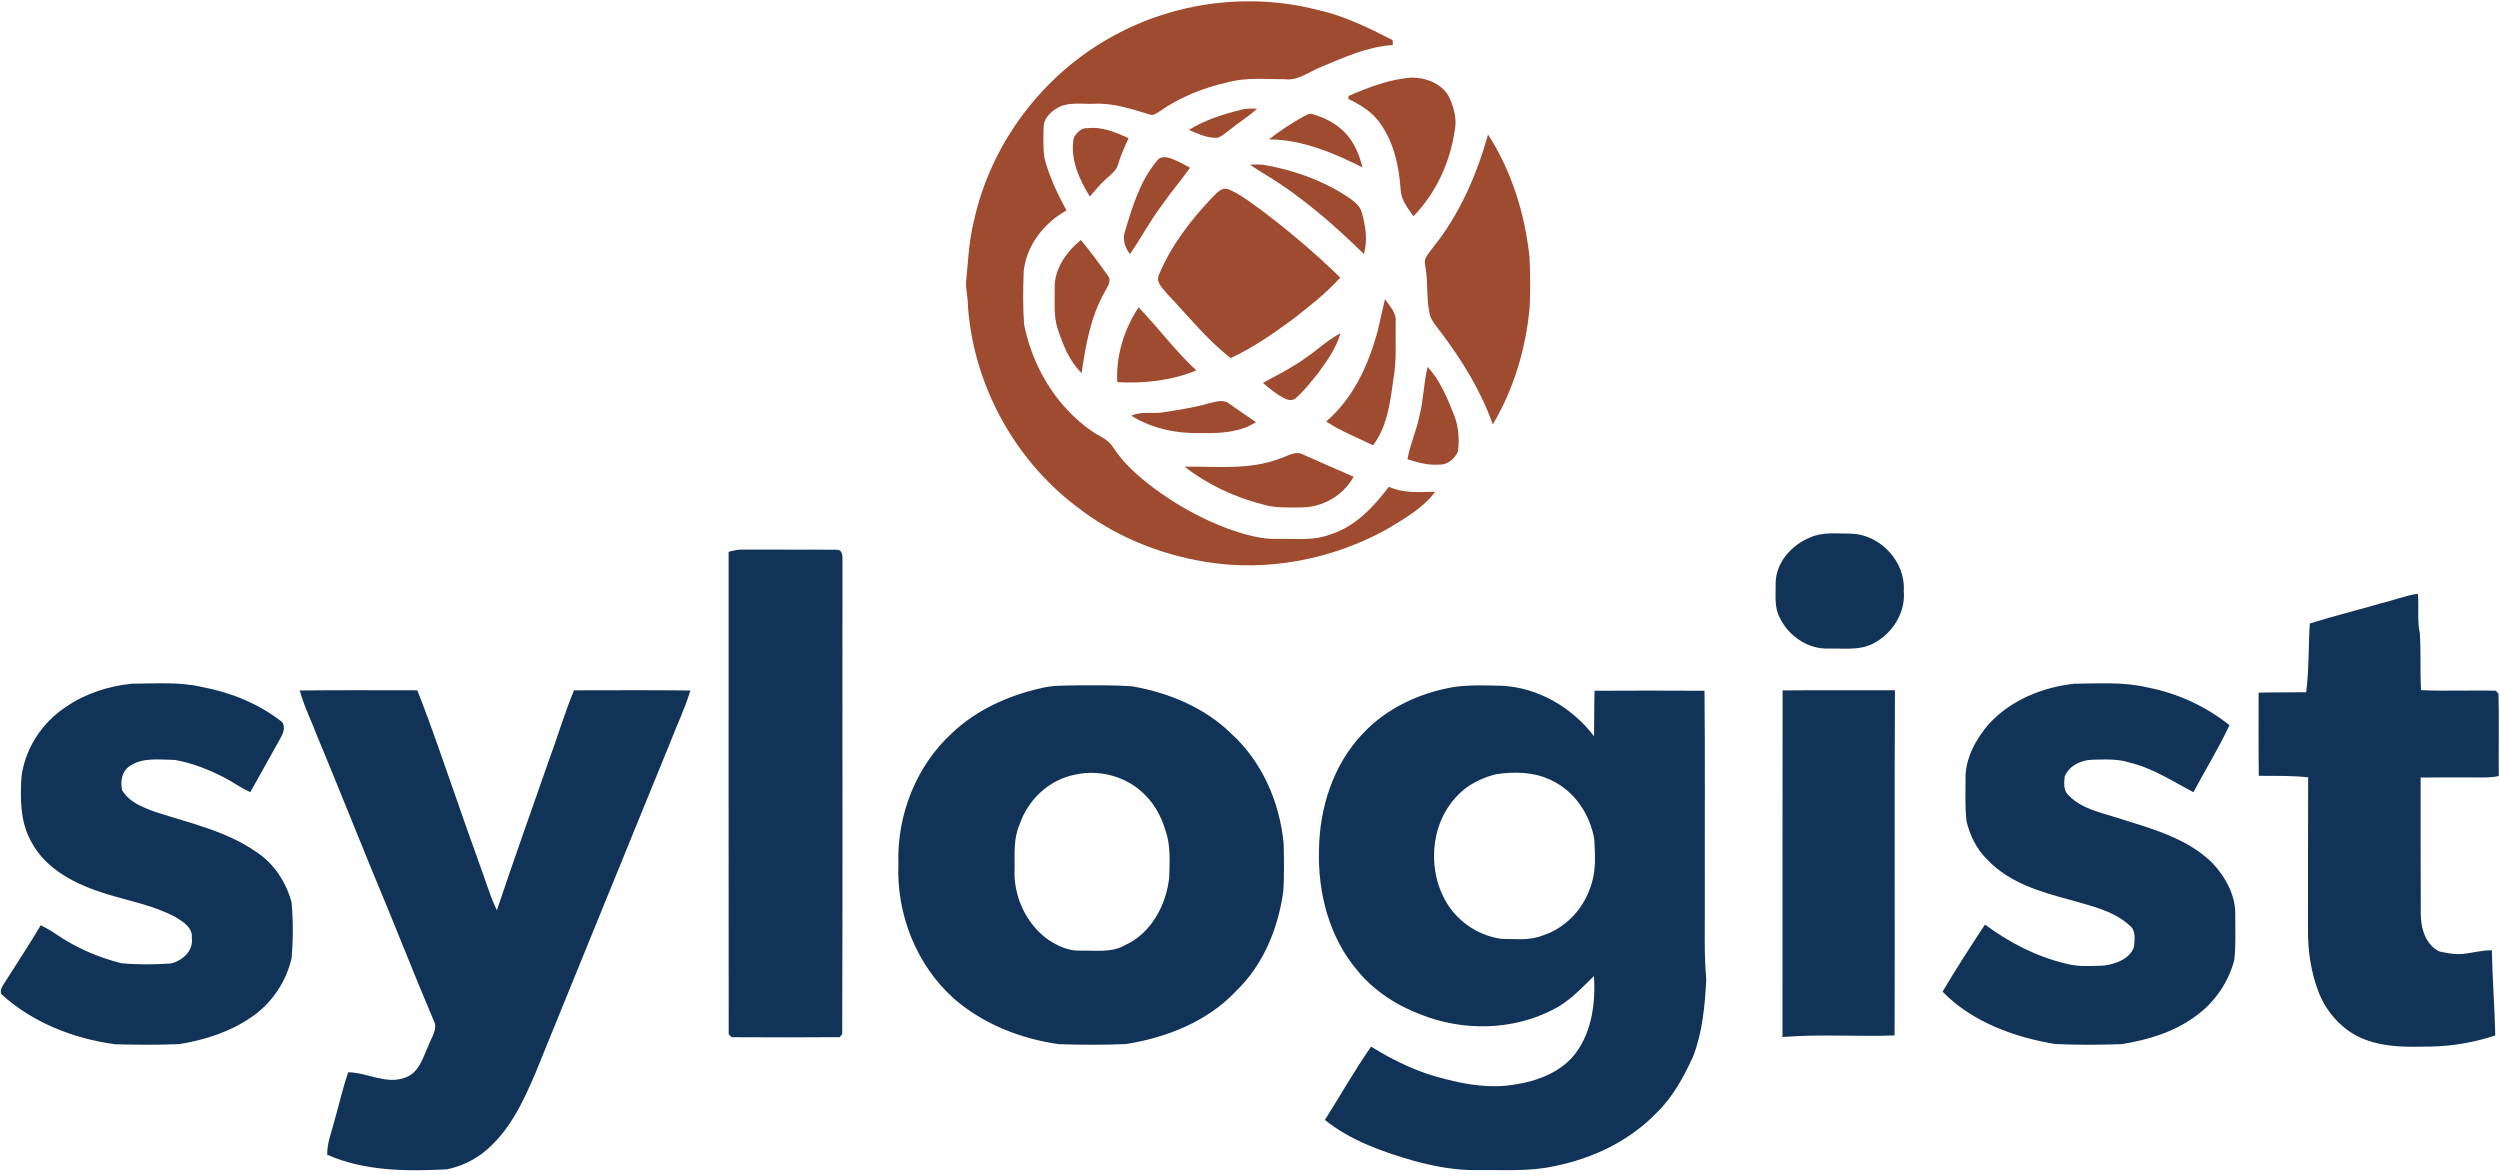 <?xml version="1.0" ?>
<svg xmlns="http://www.w3.org/2000/svg" version="1.2" baseProfile="tiny-ps" viewBox="0 0 1617 760">
	<title>Screenshot 2021-10-31 at 11-svg</title>
	<style>
		tspan { white-space:pre }
		.shp0 { fill: #9f4b2f } 
		.shp1 { fill: #123358 } 
	</style>
	<g id="#9f4b2fff">
		<path id="Layer" class="shp0" d="M720.4 23.08C760.12 1.26 808.14 -4.89 852.04 6.36C869.29 10.13 885.18 17.96 900.77 25.96C900.8 27.01 900.83 28.07 900.87 29.13C884.57 30.12 869.43 37.1 854.55 43.28C846.8 46.22 839.7 52.43 830.95 51.23C818.72 51.3 806.2 49.93 794.26 53.2C778.48 56.7 763.13 62.83 749.86 72.13C747.99 73.21 746.01 75.02 743.72 74.09C732.08 70.59 720.28 66.53 707.95 67.11C699.71 67.52 690.59 65.5 683.22 70.24C678.97 72.87 674.86 77.16 675.03 82.5C674.83 89.03 674.61 95.62 675.51 102.1C678.58 114.06 683.89 125.32 689.84 136.09C675.32 144.12 663.95 158.63 662.13 175.39C661.75 187 661.48 198.69 662.46 210.28C667.95 237.32 683.15 262.84 705.98 278.71C710.57 282.08 716.58 283.89 719.7 288.96C726.43 299.51 736 307.91 745.9 315.41C760.54 326.35 776.67 335.36 793.79 341.81C804.33 345.52 815.26 348.93 826.57 348.56C837.71 348.31 849.32 349.89 860.01 345.82C876.31 340.9 888.34 328.02 898.31 314.84C907.69 319.17 918.26 318.24 928.31 318.07C920.26 328.78 908.34 335.47 897.09 342.3C861.64 361.86 819.62 370.05 779.55 363.38C749.34 358.46 720.06 346.36 695.96 327.36C655.73 296.78 629.6 248.43 626.07 198.02C626.11 192.78 624.68 187.64 624.87 182.4C626.14 169.41 626.61 156.3 629.8 143.56C640.65 92.79 674.74 47.7 720.4 23.08Z"/>
		<path id="Layer" class="shp0" d="M872.28 62.03C885.44 56.43 899.05 51.03 913.48 50.17C922.91 50.32 933.39 54.39 937.6 63.41C940.58 70.08 942.52 77.71 940.8 84.99C937.79 105.39 928.62 125.05 914.22 139.88C910.66 134.77 906.42 129.63 905.98 123.13C904.97 107.78 901.58 91.85 892.33 79.23C887.27 72.22 879.75 67.63 872.07 64C872.11 63.51 872.22 62.52 872.28 62.03Z"/>
		<path id="Layer" class="shp0" d="M802.54 71.03C805.94 70.09 809.51 70.2 813.03 70.27C807.79 75.35 801.45 79.05 795.79 83.63C793.1 85.57 790.64 88.04 787.45 89.14C780.91 89.43 774.83 86.52 768.95 84.06C779.21 77.62 790.87 73.97 802.54 71.03Z"/>
		<path id="Layer" class="shp0" d="M842.53 75.67C844.59 74.76 846.73 72.92 849.09 73.89C859.67 76.72 869.76 83.18 875.24 92.88C878.13 97.61 879.95 102.9 881.26 108.28C862.4 98.81 842.24 90.27 820.78 90.16C827.59 84.7 834.96 80 842.53 75.67Z"/>
		<path id="Layer" class="shp0" d="M694.59 88.83C696.53 85.76 699.42 82.53 703.42 82.93C712.81 81.76 721.63 85.58 729.98 89.36C727.51 94.79 724.97 100.22 723.28 105.97C722.24 110.41 718.28 113.03 715.16 115.97C711.36 119.33 708.24 123.34 704.91 127.14C697.96 115.81 691.81 102.43 694.59 88.83Z"/>
		<path id="Layer" class="shp0" d="M926.47 160.54C943.87 139.12 955.06 113.41 962.48 87C977.73 110.66 986.23 138.19 989.28 166.06C989.8 177.06 989.89 188.09 989.35 199.11C986.89 225.57 979.12 251.63 965.55 274.54C958.01 253.19 946.07 233.7 932.52 215.67C929.93 212.12 926.83 208.83 925.15 204.71C922.12 193.63 924.01 181.97 921.66 170.78C920.88 166.71 924.38 163.61 926.47 160.54Z"/>
		<path id="Layer" class="shp0" d="M748.31 104.04C750.44 100.7 754.74 101.55 757.89 102.67C762 104.24 765.85 106.41 769.75 108.5C763.77 116.78 757.17 124.58 751.32 132.96C743.83 142.95 737.97 154.01 730.91 164.29C727.45 160.09 725.9 154.66 727.71 149.41C732.49 133.53 737.44 116.92 748.31 104.04Z"/>
		<path id="Layer" class="shp0" d="M808.41 106.5C811.41 106.43 814.42 106.24 817.42 106.62C836.27 109.95 854.77 116.35 870.88 126.81C874.82 129.5 879.35 132.38 880.74 137.26C883.28 146.01 884.69 155.4 882.2 164.33C862.79 145.34 842.17 127.3 818.87 113.17C815.32 111.05 811.83 108.82 808.41 106.5Z"/>
		<path id="Layer" class="shp0" d="M783.79 128.04C786.76 125.35 789.75 120.8 794.4 122.37C802.07 125.47 808.6 130.79 815.32 135.53C833.4 149.1 850.68 163.77 866.9 179.52C857.73 189.7 846.88 198.16 836.11 206.55C823.38 215.85 810.35 225 795.98 231.59C780.59 219.66 768.42 204.24 755.05 190.2C752.17 186.53 747.08 182.52 749.78 177.33C757.54 158.77 770.02 142.56 783.79 128.04Z"/>
		<path id="Layer" class="shp0" d="M682.17 186.7C681.73 174.03 689.72 162.93 699.12 155.21C705.27 162.8 711.2 170.57 716.76 178.61C719.24 181.98 715.98 185.67 714.58 188.74C705.39 204.78 702.23 223.25 699.59 241.29C691.75 233.73 687.67 223.37 684.29 213.23C681.34 204.72 682.3 195.54 682.17 186.7Z"/>
		<path id="Layer" class="shp0" d="M891.23 213.49C892.81 206.85 894.14 200.13 895.82 193.49C898.83 198.02 903.42 202.42 902.7 208.36C902.48 220.72 903.51 233.21 901.21 245.44C899.22 260.08 897.31 275.84 888.13 287.99C877.9 283.1 867.27 278.85 857.75 272.63C875.44 257.55 885.38 235.56 891.23 213.49Z"/>
		<path id="Layer" class="shp0" d="M722.66 247.17C721.69 230.07 727.11 212.97 736.44 198.76C749.23 212.05 760.18 227.04 773.79 239.57C757.64 246.23 739.98 248.14 722.66 247.17Z"/>
		<path id="Layer" class="shp0" d="M845.08 231.08C852.49 226.05 858.96 219.63 867.04 215.58C864.19 225.16 858.36 233.47 852.49 241.43C847.85 247.04 843.46 252.96 837.9 257.69C835.7 259.54 832.44 258.66 830.21 257.37C825.32 254.77 820.99 251.28 816.85 247.64C826.44 242.46 836.24 237.53 845.08 231.08Z"/>
		<path id="Layer" class="shp0" d="M923.41 237.31C931.39 246.01 935.99 257.13 940.29 267.95C943.4 275.58 944.08 283.99 942.98 292.12C940.87 296.75 936.21 300.83 930.85 300.48C923.8 301.12 916.99 299.12 910.36 297.04C911.96 287.44 916.23 278.57 918.09 269.03C920.86 258.62 920.73 247.72 923.41 237.31Z"/>
		<path id="Layer" class="shp0" d="M781.66 260.93C786 259.92 791.29 257.94 795.17 261.19C800.89 265.17 806.6 269.16 812.38 273.06C802.06 279.65 789.28 280.35 777.38 280.11C761.61 280.59 745.28 277.39 731.8 268.9C737.94 265.96 744.82 267.61 751.33 266.83C761.51 265.23 771.74 263.79 781.66 260.93Z"/>
		<path id="Layer" class="shp0" d="M827.46 296.72C832.46 295.31 837.71 291.19 842.97 294.03C853.74 298.93 864.65 303.55 875.5 308.33C868.84 320.63 855.03 328.46 841.09 328.2C832.98 328.25 824.7 328.62 816.82 326.29C798.57 321.62 781.07 313.45 766.19 301.84C786.64 301.57 807.86 304.16 827.46 296.72Z"/>
	</g>
	<g id="#123358ff">
		<path id="Layer" fill-rule="evenodd" class="shp1" d="M1170.87 347.6C1179.14 343.85 1188.46 345.24 1197.26 345.14C1216.12 345.71 1232.57 363.19 1231.35 382.17C1232.68 396.36 1223.9 409.98 1211.48 416.31C1202.6 420.91 1192.3 419.23 1182.71 419.49C1169.42 419.98 1156.74 411.33 1151.14 399.5C1147.52 392.84 1148.58 385.04 1148.5 377.77C1148.27 364.16 1158.72 352.47 1170.87 347.6ZM471.26 356.91C474.29 356.14 477.36 355.3 480.53 355.48C500.82 355.61 521.13 355.38 541.43 355.59C544.61 355.49 545.1 359.39 544.92 361.82C544.77 464.15 545.1 566.48 544.74 668.79C544.34 669.31 543.51 670.32 543.11 670.84C519.8 671.03 496.46 670.99 473.17 670.87C472.71 670.41 471.78 669.48 471.32 669C471.17 564.98 471.3 460.94 471.26 356.91ZM1539.78 390.28C1547.86 388.44 1555.64 385.25 1563.86 384.02C1564.73 392.55 1563.28 401.22 1565.16 409.68C1565.9 421.88 1565.31 434.16 1565.88 446.37C1581.98 447.18 1598.15 446.3 1614.28 446.76C1614.71 447.26 1615.6 448.24 1616.04 448.73C1616.44 466.45 1616.03 484.19 1616.22 501.92C1610.78 503.22 1605.16 502.79 1599.63 502.83C1588.31 502.84 1576.99 502.74 1565.67 502.92C1565.74 532.19 1565.58 561.46 1565.75 590.72C1565.75 600.15 1568.59 610.79 1577.68 615.38C1582.81 616.5 1588.06 617.54 1593.33 616.95C1599.47 616.27 1605.51 614.56 1611.73 614.64C1612.08 633.01 1613.55 651.34 1613.95 669.73C1600.48 674.2 1586.37 676.66 1572.2 676.92C1557.92 677.2 1543.16 677.6 1529.62 672.35C1515.88 667.19 1505.21 655.55 1499.81 642.08C1494.69 628.96 1492.65 614.8 1492.81 600.76C1492.88 568.1 1492.72 535.43 1492.91 502.76C1482.3 501.61 1471.63 501.86 1460.99 501.79C1460.74 483.87 1460.92 465.95 1460.87 448.02C1471.11 447.75 1481.37 447.85 1491.64 447.75C1493.52 433 1493.03 418.1 1493.97 403.28C1509.11 398.5 1524.55 394.77 1539.78 390.28ZM42.97 457.03C55.43 448.44 70.35 443.77 85.32 442.2C100.35 442.2 115.64 440.87 130.42 444.29C148.67 447.69 166.48 454.77 181.29 466.09C185.04 468.35 183.56 473.66 181.76 476.79C175.19 488.66 168.53 500.47 161.93 512.33C155.81 509.74 150.52 505.64 144.6 502.67C134.64 497.6 124.05 493.41 113.02 491.52C103.07 491.41 91.88 489.6 83.33 495.91C78.62 499.4 77.82 505.65 78.98 511.05C83.53 518.87 92.4 522.24 100.48 525.15C122.61 532.36 146.14 537.41 165.57 550.89C177.04 558.29 185.02 570.42 188.54 583.49C189.68 595.45 189.64 607.57 188.64 619.54C185.18 634.91 175.79 648.98 162.68 657.83C148.86 667.44 132.41 672.69 115.91 675.34C102.07 675.91 88.19 675.82 74.35 675.42C47.55 671.78 21.02 661.4 0.87 643.02C-0.32 640.34 1.58 637.88 2.91 635.71C10.87 623.39 18.8 611.04 26.36 598.47C29.98 600.26 33.5 602.25 36.81 604.57C49.39 613.14 63.59 619.19 78.3 622.98C88.87 624.05 99.58 623.89 110.18 623.21C117.75 621.72 125.32 614.99 124.06 606.62C124.74 600.01 118.3 596.07 113.41 593.12C99.51 585.61 83.75 582.81 68.78 578.22C49.78 572.35 29.92 562.79 20.22 544.45C12.97 531.62 13.06 516.5 13.9 502.22C16.34 483.84 27.43 467.05 42.97 457.03ZM941.13 444.23C951.09 442.96 961.18 443.3 971.18 443.55C994.81 444.61 1016.81 457.59 1031.03 476.19C1031.2 466.39 1031.07 456.58 1031.35 446.78C1055.05 446.65 1078.76 446.65 1102.47 446.78C1102.92 491.83 1102.54 536.89 1102.67 581.94C1102.82 599.05 1102.06 616.18 1103.6 633.25C1102.77 650.15 1101.25 667.41 1095.1 683.36C1089.05 696.52 1082.03 709.56 1071.52 719.74C1053.96 737.97 1030.2 749.29 1005.58 754.22C989.12 757.9 972.15 756.58 955.43 756.8C941.55 757.06 927.84 754.44 914.5 750.84C894.19 744.97 873.63 737.78 856.95 724.37C866.94 708.6 876.12 692.28 886.82 676.96C901.6 686.13 917.46 693.77 934.46 697.84C948.95 701.66 964.18 704.04 979.13 701.56C994.25 699.36 1010.04 693.53 1019.42 680.82C1029.77 666.66 1032.01 648.36 1031.01 631.28C1022.81 639.23 1014.9 647.87 1004.51 653.02C978.35 666.56 946.4 667.05 919.19 656.29C903.33 650.33 888.63 640.82 877.86 627.62C859.76 606.29 852.35 577.61 853.12 550.05C853.39 522.71 862.24 494.65 881.37 474.6C896.95 457.84 918.77 447.89 941.13 444.23ZM967.49 500.82C957.98 503.21 948.83 507.75 942.17 515.11C924.47 533.81 922.88 564.7 936.98 585.94C944.74 597.42 957.48 605.5 971.26 607.25C980.07 607.28 989.31 608.48 997.72 605.1C1011.89 600.62 1023.26 588.96 1028.22 575.05C1032.45 564.86 1031.83 553.57 1031.17 542.8C1028.44 526.48 1018.06 511.17 1002.71 504.36C991.8 499.15 979.2 499.02 967.49 500.82ZM1286.3 468.38C1300.49 452.83 1321.21 444.43 1341.85 442.22C1357.47 442.13 1373.35 440.93 1388.69 444.58C1408.12 448.27 1426.55 456.68 1442.01 469.03C1435.11 483.92 1426.41 497.92 1418.69 512.41C1405.33 505.35 1392.44 496.81 1377.53 493.28C1369.76 490.68 1361.48 491.24 1353.43 491.39C1346.15 491.5 1338.27 495.2 1335.44 502.28C1334.92 506.64 1334.58 511.68 1338.32 514.76C1346.73 523.33 1359.16 525.59 1370.18 529.18C1391.5 535.91 1414.46 541.96 1430.91 558.1C1439.43 567.22 1446.18 579.24 1445.76 592.05C1445.75 601.66 1446.21 611.34 1445.14 620.91C1441.33 635.42 1432.38 648.53 1420.14 657.22C1406.21 667.56 1389.17 672.69 1372.24 675.36C1357.86 675.86 1343.43 675.95 1329.07 675.26C1302.56 670.77 1275.55 661.03 1256.44 641.4C1265.21 626.7 1274.43 612.26 1283.9 598C1299.55 609.62 1317.23 618.81 1336.28 623.27C1344.28 625.46 1352.71 624.82 1360.91 624.53C1368.49 623.43 1377.55 620.35 1380.3 612.39C1380.67 607.65 1381.72 601.83 1377.4 598.56C1366.97 588.95 1352.48 586.01 1339.29 582.1C1319.99 576.98 1299.46 570.98 1285.38 555.99C1278.53 549.36 1274.22 540.5 1271.96 531.33C1270.89 522.19 1271.32 512.93 1271.32 503.74C1271.07 490.48 1277.92 478.22 1286.3 468.38ZM672.64 445.26C680.34 443.16 688.39 443.51 696.32 443.29C708.41 443.32 720.54 443 732.63 443.96C756.08 448.12 779.24 457.68 796.43 474.57C816.4 492.74 827.8 519.09 830.27 545.72C830.5 555.89 830.69 566.08 830.07 576.22C826.81 600.34 817.04 624.39 799.15 641.35C780.69 660.92 754.36 671.13 728.24 675.31C713.75 675.91 699.22 675.85 684.74 675.37C659.99 671.83 635.64 662.27 616.72 645.64C592.6 623.95 579.7 591 581.09 558.78C580.02 527.38 592.53 495.3 615.89 474.04C631.56 459.24 651.79 450.05 672.64 445.26ZM695.37 501.06C678.66 504.22 664.85 517.22 659.52 533.19C655.46 542.16 656.3 552.11 656.25 561.68C655.28 579.22 663.43 597.3 677.78 607.64C684.08 611.88 691.4 615.27 699.18 614.88C708.66 614.66 718.86 616.34 727.51 611.42C744.56 603.77 754.29 585.48 756.26 567.52C756.46 557.38 757.33 546.87 753.81 537.12C750.99 527.31 745.62 518.13 737.78 511.49C726.35 501.61 710.06 497.72 695.37 501.06ZM1152.98 446.56C1177.2 446.33 1201.43 446.53 1225.65 446.46C1225.23 520.88 1225.71 595.3 1225.42 669.73C1201.56 670.57 1177.62 668.83 1153.8 670.67L1152.91 670.75C1152.99 596.03 1152.85 521.29 1152.98 446.56ZM193.9 446.6C219.21 446.3 244.56 446.5 269.9 446.49C279.65 470.92 287.82 495.98 296.66 520.77C303.16 539.77 310.18 558.61 316.74 577.6C318.04 581.41 319.71 585.1 321.36 588.79C332.1 556.77 343.46 524.96 354.58 493.07C360.34 477.61 364.93 461.72 371.29 446.5C396.36 446.49 421.45 446.3 446.52 446.6C443.09 458.19 437.75 469.07 433.43 480.35C404.53 551.37 375.4 622.32 346.59 693.4C338.5 712.56 329.26 732.38 312.54 745.58C305.61 750.85 297.46 754.67 288.9 756.34C262.92 757.64 235.91 757.57 211.64 746.9C211.48 739.1 214.61 731.84 216.45 724.4C219.47 714.15 221.65 703.64 225.25 693.55C237.63 693.68 249.9 701.75 262.19 696.94C271.16 693.86 273.66 683.7 277.25 676.01C279 670.94 283.46 665.54 280.51 660.07C267.15 628.66 254.85 596.8 241.57 565.35C229.42 535.72 217.58 505.96 205.27 476.38C201.51 466.44 196.66 456.9 193.9 446.6Z"/>
	</g>
</svg>